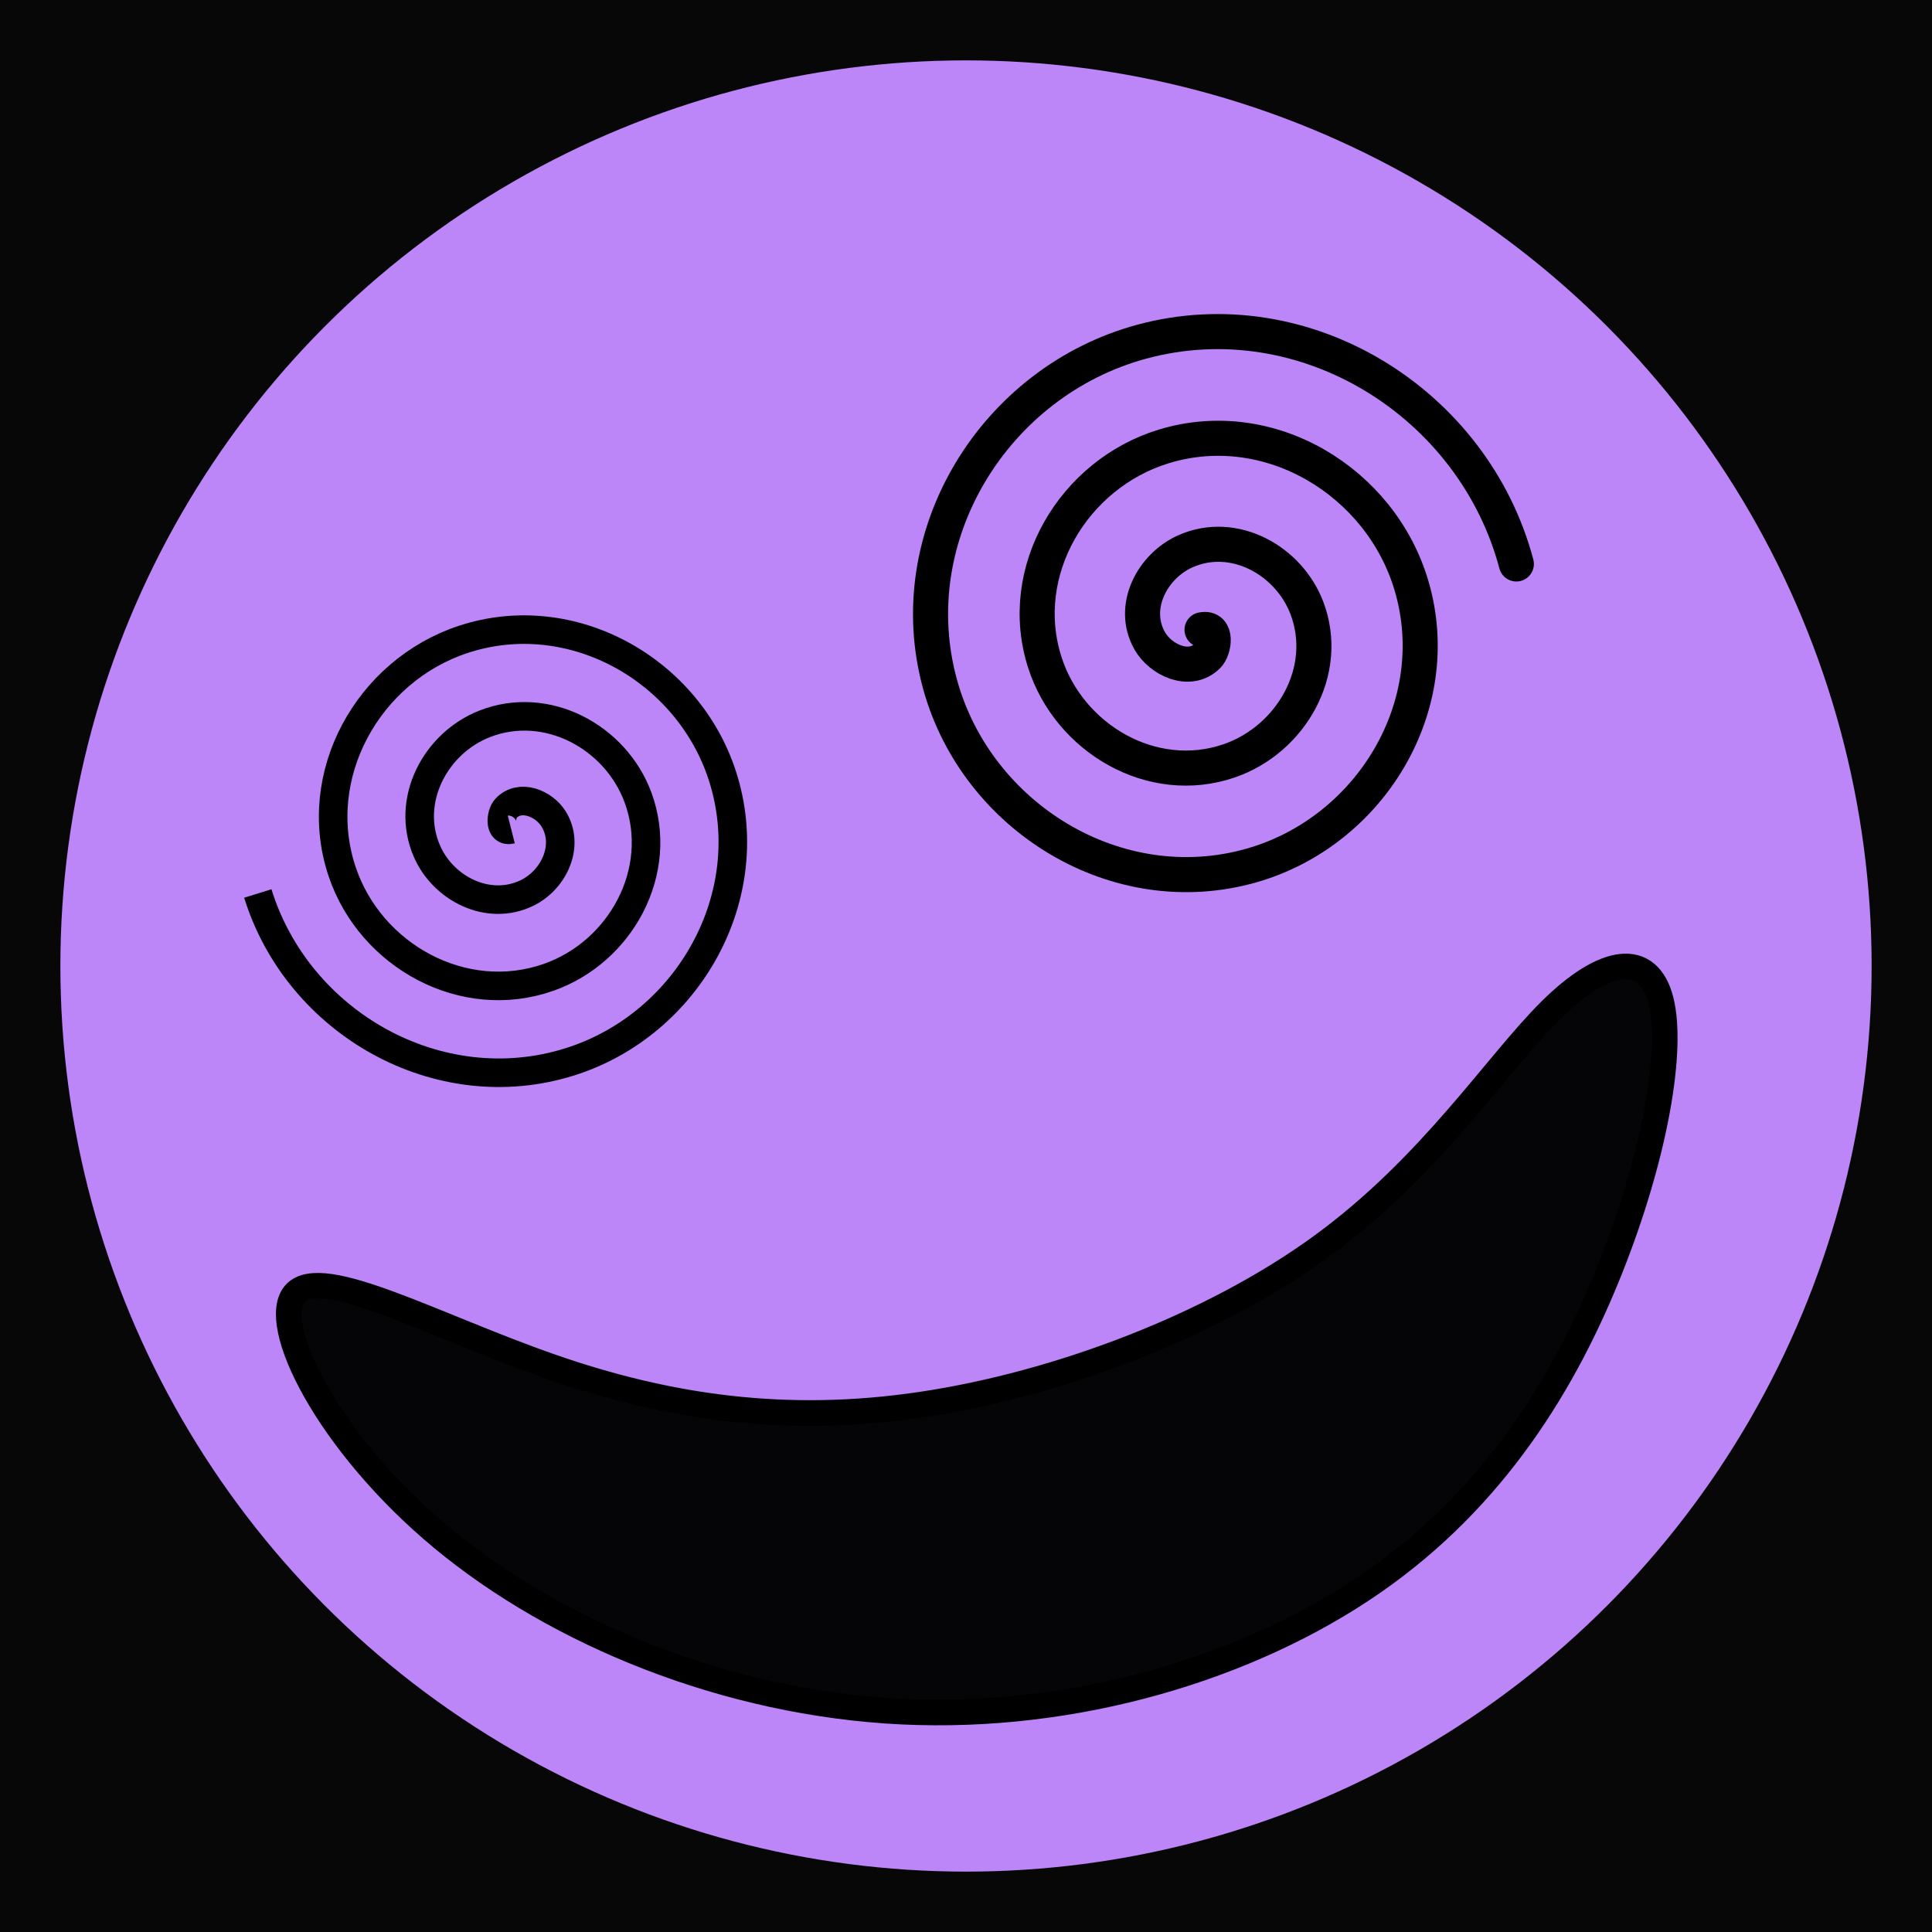 <?xml version="1.0" encoding="UTF-8" standalone="no"?>
<svg
   fill="none"
   viewBox="0 0 128 128"
   version="1.1"
   id="svg1"
   sodipodi:docname="favicon.svg"
   inkscape:version="1.3.2 (091e20e, 2023-11-25, custom)"
   xmlns:inkscape="http://www.inkscape.org/namespaces/inkscape"
   xmlns:sodipodi="http://sodipodi.sourceforge.net/DTD/sodipodi-0.dtd"
   xmlns="http://www.w3.org/2000/svg"
   xmlns:svg="http://www.w3.org/2000/svg">
  <defs
     id="defs1">
    <inkscape:path-effect
       effect="bspline"
       id="path-effect9"
       is_visible="true"
       lpeversion="1.3"
       weight="33.333"
       steps="2"
       helper_size="0"
       apply_no_weight="true"
       apply_with_weight="true"
       only_selected="false"
       uniform="false" />
    <inkscape:path-effect
       effect="spiro"
       id="path-effect5"
       is_visible="true"
       lpeversion="1" />
    <inkscape:path-effect
       effect="spiro"
       id="path-effect4"
       is_visible="true"
       lpeversion="1" />
    <inkscape:path-effect
       effect="spiro"
       id="path-effect3"
       is_visible="true"
       lpeversion="1" />
  </defs>
  <sodipodi:namedview
     id="namedview1"
     pagecolor="#ffffff"
     bordercolor="#000000"
     borderopacity="0.25"
     inkscape:showpageshadow="2"
     inkscape:pageopacity="0.0"
     inkscape:pagecheckerboard="0"
     inkscape:deskcolor="#d1d1d1"
     inkscape:zoom="3.1484375"
     inkscape:cx="26.679901"
     inkscape:cy="43.037221"
     inkscape:window-width="1920"
     inkscape:window-height="1009"
     inkscape:window-x="-8"
     inkscape:window-y="-8"
     inkscape:window-maximized="1"
     inkscape:current-layer="svg1" />
  <style
     id="style1">
        path { fill: #000; }
        @media (prefers-color-scheme: dark) {
            path { fill: #FFF; }
        }
    </style>
  <rect
     style="fill:#000000;fill-opacity:0.971;stroke:#000a00;stroke-width:0.8;stroke-linecap:round;stroke-linejoin:round;stroke-miterlimit:3.4;stroke-dasharray:none;stroke-opacity:1"
     id="rect5"
     width="137.846"
     height="132.923"
     x="-3.335"
     y="-1.588" />
  <circle
     style="fill:#c189ff;stroke:#000aff;stroke-width:0;stroke-miterlimit:3.4;stroke-opacity:0;fill-opacity:0.971"
     id="path1"
     cx="64"
     cy="64"
     r="60" />
  <path
     sodipodi:type="spiral"
     style="fill:none;fill-rule:evenodd;stroke:#000000;stroke-width:1.7;stroke-dasharray:none"
     id="path2"
     sodipodi:cx="31.602978"
     sodipodi:cy="39.702232"
     sodipodi:expansion="1"
     sodipodi:revolution="3"
     sodipodi:radius="15.560844"
     sodipodi:argument="-15.955418"
     sodipodi:t0="0"
     d="m 31.603,39.702 c -0.756,0.191 -0.631,-0.925 -0.318,-1.257 0.849,-0.899 2.276,-0.274 2.832,0.622 0.995,1.602 0.011,3.635 -1.562,4.407 -2.308,1.133 -5.016,-0.249 -5.982,-2.501 -1.288,-3.001 0.507,-6.405 3.441,-7.557 3.691,-1.449 7.799,0.765 9.132,4.38 1.614,4.379 -1.021,9.195 -5.32,10.706 -5.066,1.782 -10.592,-1.277 -12.281,-6.26 -1.95,-5.753 1.533,-11.99 7.199,-13.856 6.439,-2.12 13.389,1.788 15.431,8.139 2.29,7.125 -2.044,14.789 -9.079,17.006 -7.81,2.461 -16.189,-2.299 -18.581,-10.018"
     transform="matrix(1.113,0,0,1.113,-1.3,10.767)" />
  <path
     sodipodi:type="spiral"
     style="fill:none;fill-rule:evenodd;stroke:#000000;stroke-width:1.7;stroke-linecap:round;stroke-linejoin:round;stroke-dasharray:none;fill-opacity:0.971"
     id="path2-3"
     sodipodi:cx="31.602978"
     sodipodi:cy="39.702232"
     sodipodi:expansion="1"
     sodipodi:revolution="3"
     sodipodi:radius="15.560844"
     sodipodi:argument="-15.955418"
     sodipodi:t0="0"
     d="m 31.603,39.702 c -0.756,0.191 -0.631,-0.925 -0.318,-1.257 0.849,-0.899 2.276,-0.274 2.832,0.622 0.995,1.602 0.011,3.635 -1.562,4.407 -2.308,1.133 -5.016,-0.249 -5.982,-2.501 -1.288,-3.001 0.507,-6.405 3.441,-7.557 3.691,-1.449 7.799,0.765 9.132,4.38 1.614,4.379 -1.021,9.195 -5.32,10.706 -5.066,1.782 -10.592,-1.277 -12.281,-6.26 -1.95,-5.753 1.533,-11.99 7.199,-13.856 6.439,-2.12 13.389,1.788 15.431,8.139 2.29,7.125 -2.044,14.789 -9.079,17.006 -7.81,2.461 -16.189,-2.299 -18.581,-10.018"
     transform="matrix(-1.366,-0.056,0.056,-1.366,120.585,97.727)" />
  <path
     style="fill:#000000;fill-opacity:0.971;stroke:#000000;stroke-width:1.7;stroke-linecap:round;stroke-linejoin:round;stroke-miterlimit:3.4;stroke-dasharray:none;stroke-opacity:1"
     d="m 29.328,101.924 c 7.634,6.326 18.844,10.914 30.41,11.474 11.566,0.559 23.078,-2.93 31.209,-8.561 8.131,-5.631 12.776,-13.372 15.724,-20.769 2.948,-7.396 4.198,-14.447 3.371,-17.767 -0.827,-3.32 -3.73,-2.909 -7.327,0.661 -3.597,3.571 -7.887,10.301 -15.148,15.597 -7.261,5.295 -17.492,9.155 -26.517,10.498 -9.025,1.343 -16.842,0.168 -24.519,-2.501 -7.677,-2.67 -15.166,-6.809 -16.967,-4.869 -1.801,1.94 2.13,9.912 9.763,16.237 z"
     id="path9"
     inkscape:path-effect="#path-effect9"
     inkscape:original-d="m 25.649981,103.62049 c 11.311307,4.62959 22.522059,9.21802 33.933921,13.88876 11.719346,-3.55188 23.23193,-7.0411 34.848243,-10.56175 4.645644,-7.741703 9.291005,-15.482939 13.936655,-23.22464 1.25013,-7.050854 2.50018,-14.101285 3.75031,-21.152141 -2.90339,0.410655 -5.8066,0.821284 -8.70999,1.231939 -4.290583,6.731026 -8.580914,13.46165 -12.871501,20.192676 C 80.306116,87.855087 70.075224,91.714609 59.84372,95.574361 52.026053,94.400011 44.208856,93.225732 36.391187,92.051381 28.854811,87.885935 21.36592,83.746734 13.782518,79.555295 c 3.980585,8.07195 7.911641,16.043462 11.867463,24.065195 z"
     sodipodi:nodetypes="ccccccccccc" />
</svg>
